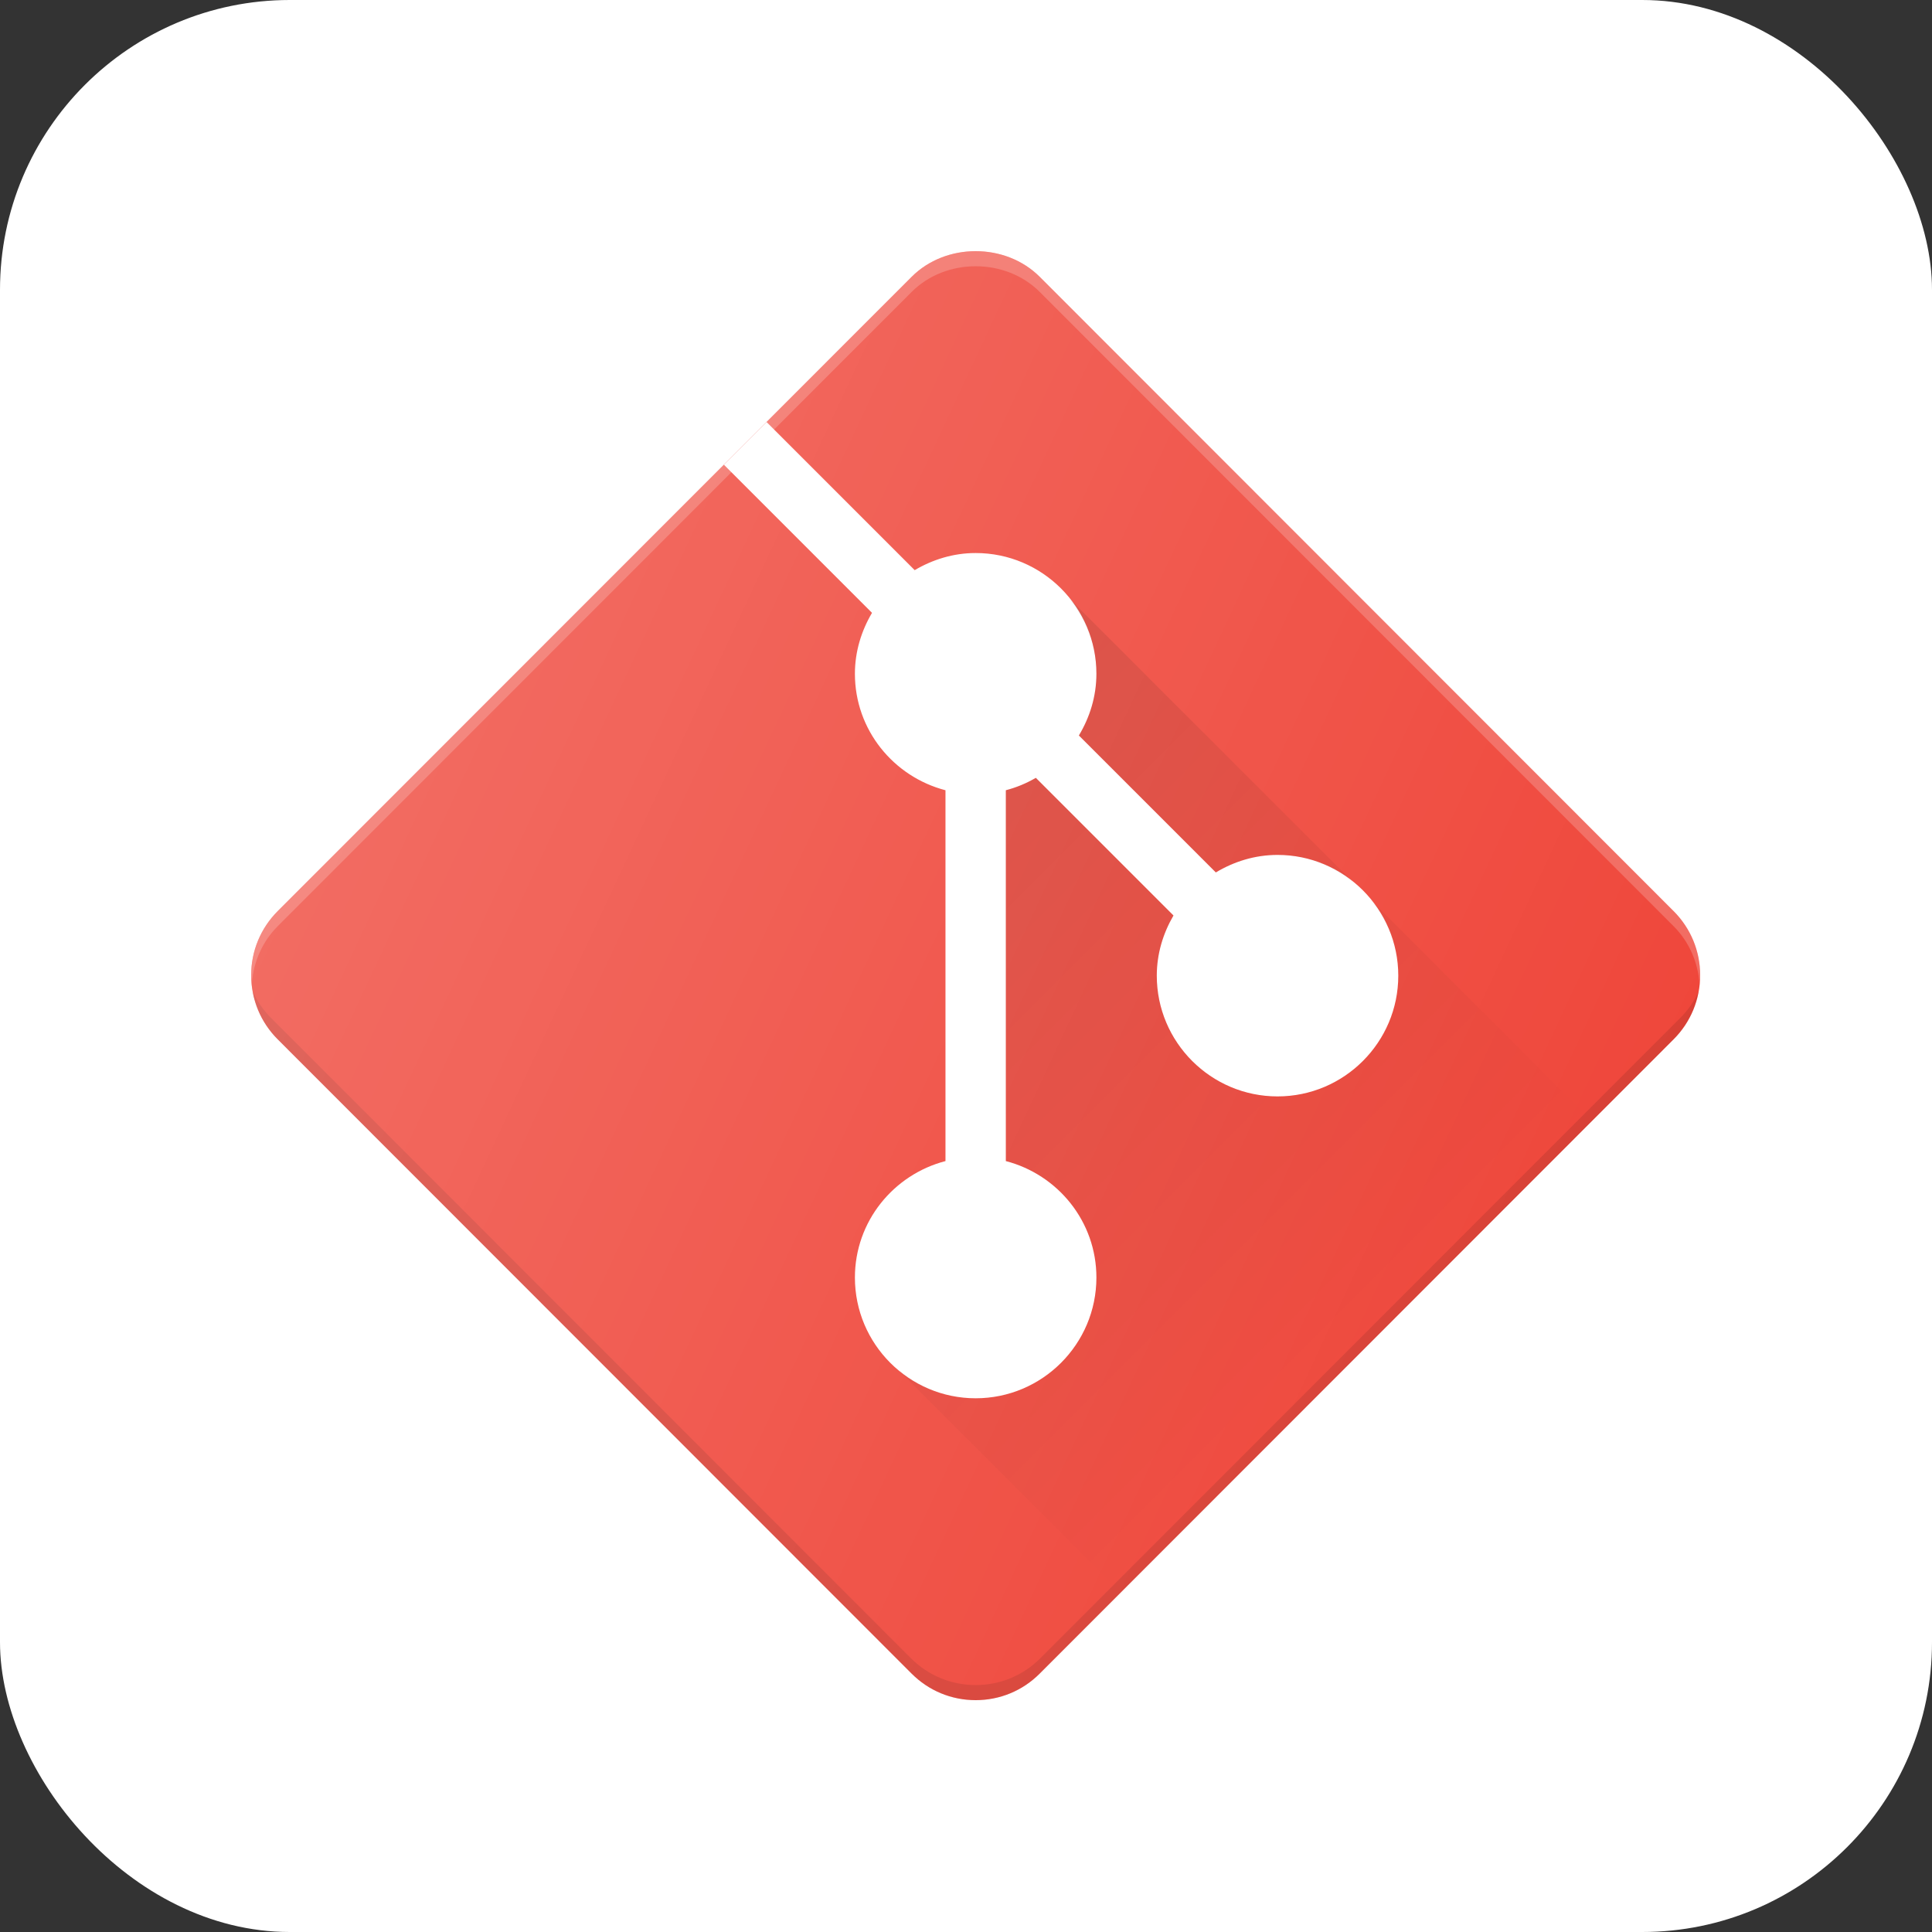 <svg width="100" height="100" viewBox="0 0 100 100" fill="none" xmlns="http://www.w3.org/2000/svg">
<rect x="0" y="0" width="100" height="100" fill="#333333" stroke="none"/>
<rect width="100" height="100" rx="15" fill="white"/>
<g clip-path="url(#clip0_318_25)">
<path d="M86.63 47.163C86.627 47.163 86.627 47.161 86.627 47.161L53.817 14.33C52.047 12.556 48.95 12.558 47.186 14.329L14.37 47.163C13.488 48.05 13 49.227 13 50.477C13 51.729 13.488 52.908 14.373 53.794L47.183 86.624C48.068 87.511 49.246 88 50.5 88C51.754 88 52.932 87.511 53.814 86.626L86.627 53.794C87.512 52.908 88 51.729 88 50.477C88 49.227 87.512 48.05 86.63 47.163Z" fill="#EF473B"/>
<path opacity="0.1" d="M87.003 52.656L53.849 85.83C52.958 86.725 51.767 87.219 50.5 87.219C49.233 87.219 48.042 86.725 47.148 85.829L13.997 52.656C13.61 52.268 13.314 51.817 13.084 51.336C13.255 52.261 13.694 53.114 14.373 53.794L47.183 86.624C48.068 87.511 49.246 88 50.5 88C51.754 88 52.932 87.511 53.814 86.626L86.627 53.794C87.305 53.114 87.746 52.261 87.916 51.336C87.687 51.817 87.39 52.268 87.003 52.656Z" fill="#010101"/>
<path d="M66.125 44.25C64.954 44.25 63.869 44.594 62.931 45.157L55.843 38.069C56.406 37.132 56.75 36.047 56.75 34.875C56.75 31.428 53.945 28.625 50.5 28.625C49.344 28.625 48.274 28.962 47.344 29.511L39.676 21.842L37.468 24.052L45.135 31.721C44.587 32.65 44.25 33.72 44.25 34.875C44.25 37.779 46.25 40.204 48.938 40.903V60.097C46.25 60.796 44.25 63.221 44.25 66.125C44.25 69.572 47.055 72.375 50.5 72.375C53.945 72.375 56.75 69.572 56.75 66.125C56.75 63.221 54.75 60.796 52.062 60.097V40.903C52.615 40.759 53.133 40.541 53.615 40.261L60.739 47.385C60.204 48.306 59.875 49.36 59.875 50.5C59.875 53.947 62.68 56.75 66.125 56.75C69.57 56.75 72.375 53.947 72.375 50.5C72.375 47.053 69.57 44.25 66.125 44.25Z" fill="white"/>
<path opacity="0.2" d="M14.37 47.944L47.186 15.11C48.95 13.339 52.047 13.337 53.817 15.111L86.627 47.942C86.627 47.942 86.627 47.944 86.63 47.944C87.418 48.737 87.87 49.767 87.962 50.868C87.973 50.737 88 50.61 88 50.477C88 49.227 87.512 48.05 86.63 47.163C86.627 47.163 86.627 47.161 86.627 47.161L53.817 14.33C52.047 12.556 48.95 12.558 47.186 14.329L14.37 47.163C13.488 48.05 13 49.227 13 50.477C13 50.61 13.027 50.737 13.038 50.868C13.13 49.766 13.582 48.737 14.37 47.944Z" fill="white"/>
<path d="M70.965 46.595C71.833 47.668 72.375 49.015 72.375 50.5C72.375 53.947 69.57 56.75 66.125 56.75C62.679 56.75 59.875 53.947 59.875 50.5C59.875 49.36 60.204 48.306 60.739 47.385L53.615 40.261C53.133 40.541 52.615 40.759 52.062 40.903V60.097C54.75 60.796 56.75 63.221 56.75 66.125C56.75 69.572 53.945 72.375 50.5 72.375C48.902 72.375 47.457 71.754 46.35 70.763L58.012 82.425L82.396 58.026L70.965 46.595ZM55.843 38.069L62.931 45.157C63.869 44.594 64.954 44.25 66.125 44.25C67.61 44.25 68.957 44.792 70.031 45.66L55.413 31.043L55.405 31.049C56.235 32.11 56.75 33.427 56.75 34.875C56.75 36.047 56.406 37.131 55.843 38.069Z" fill="url(#paint0_linear_318_25)"/>
<path d="M86.63 47.163C86.627 47.163 86.627 47.161 86.627 47.161L53.817 14.33C52.047 12.556 48.95 12.558 47.186 14.329L14.37 47.163C13.488 48.05 13 49.227 13 50.477C13 51.729 13.488 52.908 14.373 53.794L47.183 86.624C48.068 87.511 49.246 88 50.5 88C51.754 88 52.932 87.511 53.814 86.626L86.627 53.794C87.512 52.908 88 51.729 88 50.477C88 49.227 87.512 48.05 86.63 47.163Z" fill="url(#paint1_linear_318_25)"/>
</g>
<defs>
<linearGradient id="paint0_linear_318_25" x1="43.216" y1="43.238" x2="70.208" y2="70.229" gradientUnits="userSpaceOnUse">
<stop stop-color="#010101" stop-opacity="0.1"/>
<stop offset="1" stop-color="#010101" stop-opacity="0"/>
</linearGradient>
<linearGradient id="paint1_linear_318_25" x1="19.293" y1="35.937" x2="81.698" y2="65.037" gradientUnits="userSpaceOnUse">
<stop stop-color="white" stop-opacity="0.2"/>
<stop offset="1" stop-color="white" stop-opacity="0"/>
</linearGradient>
<clipPath id="clip0_318_25">
<rect width="75" height="75" fill="white" transform="translate(13 13)"/>
</clipPath>
</defs>
</svg>
